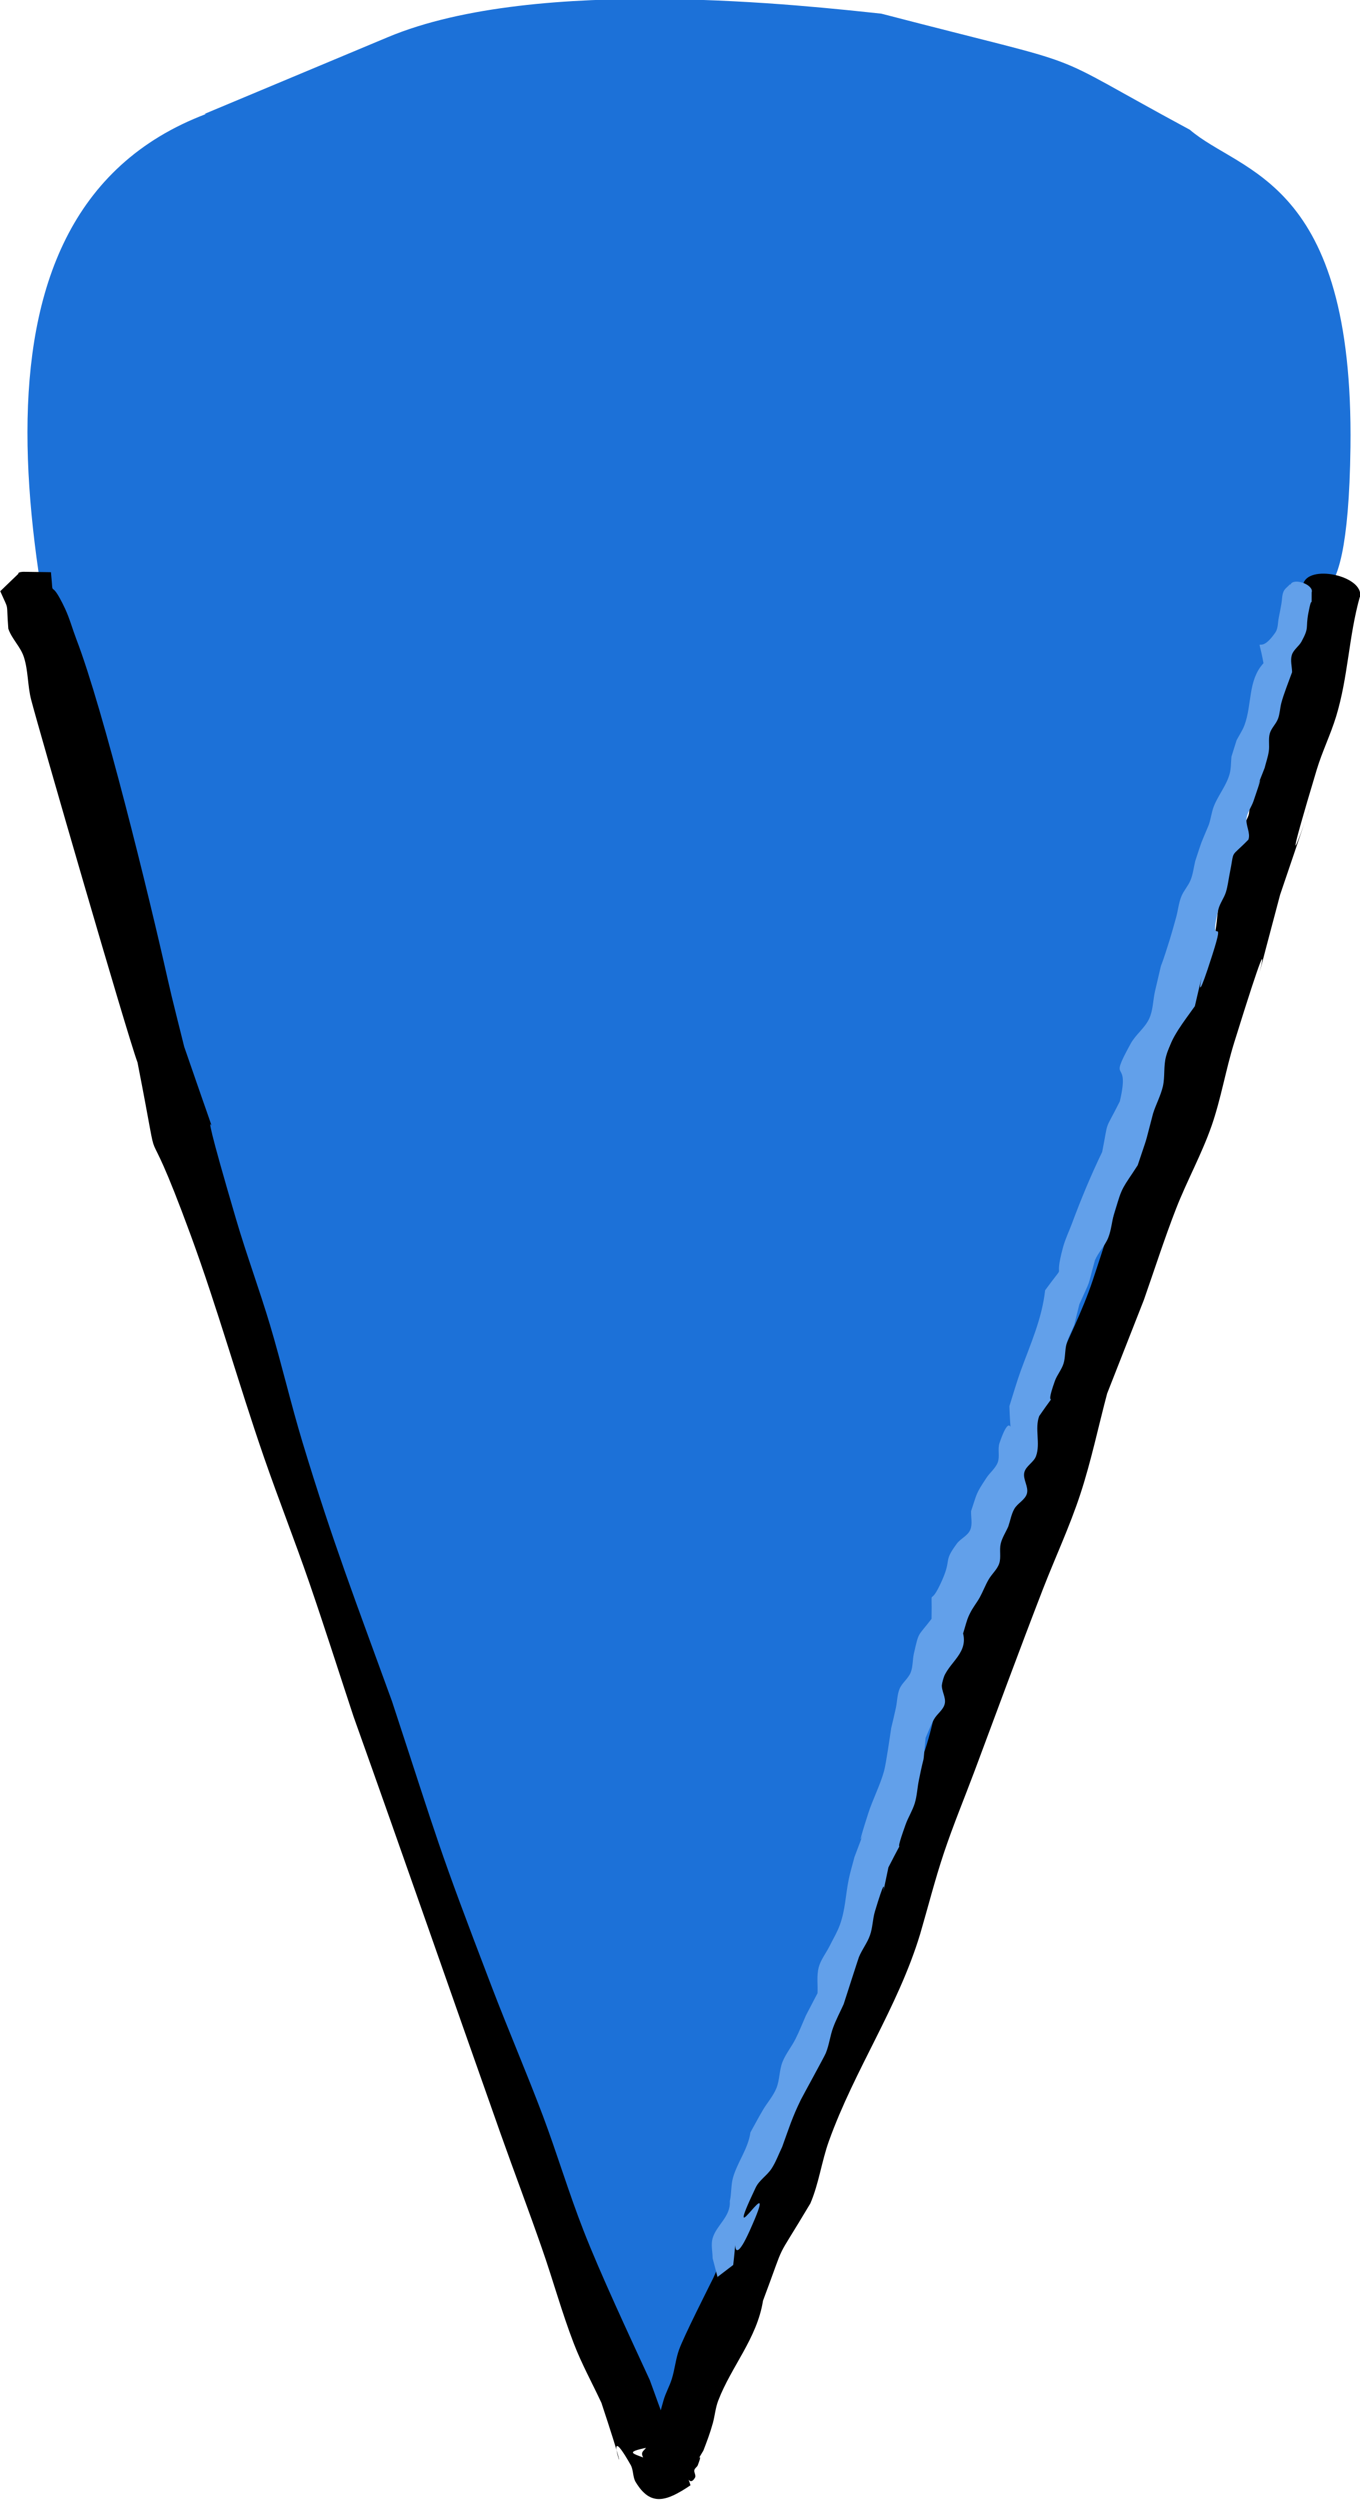 <?xml version="1.0" encoding="UTF-8" standalone="no"?>
<!-- Created with Inkscape (http://www.inkscape.org/) -->

<svg
   width="16.684mm"
   height="30.663mm"
   viewBox="0 0 16.684 30.663"
   version="1.1"
   id="svg5"
   sodipodi:docname="leg.svg"
   xmlns:inkscape="http://www.inkscape.org/namespaces/inkscape"
   xmlns:sodipodi="http://sodipodi.sourceforge.net/DTD/sodipodi-0.dtd"
   xmlns="http://www.w3.org/2000/svg"
   xmlns:svg="http://www.w3.org/2000/svg">
  <sodipodi:namedview
     id="namedview7"
     pagecolor="#ffffff"
     bordercolor="#000000"
     borderopacity="0.25"
     inkscape:showpageshadow="2"
     inkscape:pageopacity="0.0"
     inkscape:pagecheckerboard="0"
     inkscape:deskcolor="#d1d1d1"
     inkscape:document-units="mm"
     showgrid="false"
     inkscape:zoom="11.313709"
     inkscape:cx="326.9485"
     inkscape:cy="229.01421"
     inkscape:window-width="1920"
     inkscape:window-height="1017"
     inkscape:window-x="1912"
     inkscape:window-y="-8"
     inkscape:window-maximized="1"
     inkscape:current-layer="g13744" />
  <defs
     id="defs2" />
  <g
     inkscape:label="Layer 1"
     inkscape:groupmode="layer"
     id="layer1"
     transform="translate(-190.791,-90.173)">
    <g
       id="g16747"
       transform="translate(103.976,24.227)">
      <g
         id="g13739"
         transform="matrix(1,0,0,-1.119,-4.496,148.294)">
        <g
           id="g13744"
           transform="matrix(1,0,0,0.789,0,14.688)" />
      </g>
      <g
         id="g24849"
         transform="translate(2.249,8.864)">
        <path
           style="fill:#1c71d8;stroke-width:0.282"
           d="m 91.568,83.098 2.253,1.068 c 1.842,0.873 5.187,0.428 6.053,0.326 2.761,-0.814 1.855,-0.434 3.785,-1.613 0.625,-0.61 2.012,-0.679 1.97,-4.41 -0.032,-2.842 -0.587,-1.792 -0.534,-1.852 0.12,-0.136 -0.075,-0.77 -0.132,-0.899 -0.059,-0.134 -0.053,-0.315 -0.132,-0.45 -0.017,-0.029 -0.044,-0.05 -0.066,-0.075 -0.066,-0.1 -0.144,-0.191 -0.198,-0.3 -0.035,-0.069 -0.044,-0.15 -0.066,-0.225 -0.044,-0.1 -0.082,-0.204 -0.132,-0.3 -0.076,-0.143 -0.092,0.002 -0.132,-0.225 -0.013,-0.073 0.013,-0.151 0,-0.225 -0.019,-0.11 -0.116,-0.19 -0.132,-0.3 -0.015,-0.099 0.019,-0.202 0,-0.3 -0.026,-0.131 -0.109,-0.243 -0.132,-0.375 -0.022,-0.122 0.014,-0.251 0,-0.375 -0.022,-0.199 -0.098,-0.402 -0.132,-0.599 -0.017,-0.098 0.028,-0.205 0,-0.3 -0.034,-0.115 -0.165,-0.259 -0.198,-0.375 -0.06,-0.203 -0.072,-0.47 -0.132,-0.674 -0.031,-0.106 -0.101,-0.194 -0.132,-0.3 -0.069,-0.234 -0.096,-0.502 -0.132,-0.749 -0.015,-0.105 -0.19,-0.572 -0.198,-0.599 -0.13,-0.441 -0.201,-0.908 -0.331,-1.349 -0.088,-0.3 -0.064,0.015 -0.132,-0.375 -0.017,-0.098 0.039,-0.21 0,-0.3 -0.028,-0.063 -0.1,-0.089 -0.132,-0.15 -0.035,-0.066 -0.243,-0.65 -0.265,-0.749 -0.033,-0.147 -0.04,-0.3 -0.066,-0.45 -0.04,-0.228 -0.147,-0.368 -0.198,-0.599 -0.033,-0.15 0.066,0 0,-0.225 -0.045,-0.153 -0.149,-0.28 -0.198,-0.45 -0.054,-0.184 0.05,-0.187 -0.066,-0.45 -0.028,-0.063 -0.104,-0.087 -0.132,-0.15 -0.031,-0.071 -0.105,-0.507 -0.132,-0.599 -0.01,-0.034 -0.052,-0.043 -0.066,-0.075 -0.156,-0.354 -0.314,-0.826 -0.397,-1.199 -0.054,-0.246 -0.078,-0.503 -0.132,-0.749 -0.036,-0.165 -0.15,-0.284 -0.198,-0.45 -0.019,-0.063 0.026,-0.166 0,-0.225 -0.028,-0.063 -0.104,-0.087 -0.132,-0.15 -0.02,-0.045 0.02,-0.105 0,-0.15 -0.055,-0.126 -0.068,-0.229 -0.132,-0.375 -0.073,-0.166 -0.214,-0.353 -0.265,-0.524 -0.037,-0.127 -0.011,-0.326 -0.066,-0.45 -0.014,-0.032 -0.056,-0.041 -0.066,-0.075 -0.04,-0.135 0.04,-0.315 0,-0.45 -0.01,-0.034 -0.052,-0.043 -0.066,-0.075 -0.055,-0.125 -0.036,-0.315 -0.066,-0.45 -0.032,-0.144 -0.13,-0.258 -0.198,-0.375 -0.125,0.009 -0.044,-0.175 -0.066,-0.225 -0.118,-0.267 -0.234,-0.476 -0.331,-0.749 -0.123,-0.056 -0.039,-0.283 -0.066,-0.375 -0.01,-0.034 -0.044,-0.05 -0.066,-0.075 -0.066,-0.175 -0.15,-0.342 -0.198,-0.524 -0.019,-0.072 0.016,-0.152 0,-0.225 -0.021,-0.094 -0.159,-0.209 -0.198,-0.3 -0.04,-0.091 -0.101,-0.27 -0.132,-0.375 -0.02,-0.067 0.02,-0.157 0,-0.225 -0.013,-0.046 -0.119,-0.179 -0.132,-0.225 -0.05,-0.171 -0.016,-0.353 -0.066,-0.524 -0.006,-0.021 -0.128,-0.295 -0.132,-0.3 -0.016,-0.018 -0.056,0.022 -0.066,0 -0.02,-0.045 0.02,-0.105 0,-0.15 -0.04,-0.09 -0.159,-0.135 -0.198,-0.225 -0.02,-0.045 0.02,-0.105 0,-0.15 -0.025,-0.056 -0.111,-0.275 -0.132,-0.3 -0.016,-0.018 -0.056,0.022 -0.066,0 -0.06,-0.136 -0.016,-0.308 -0.066,-0.45 -0.037,-0.106 -0.095,-0.173 -0.132,-0.3 -0.033,-0.112 0.066,-0.075 0,-0.225 -0.022,-0.05 -0.11,-0.025 -0.132,-0.075 -0.042,-0.096 -0.09,-0.252 -0.132,-0.3 -0.016,-0.018 -0.051,0.018 -0.066,0 -0.016,-0.018 0.016,-0.057 0,-0.075 -0.031,-0.035 -0.088,0 -0.132,0 -0.26,0 -0.23,0.203 -0.331,0.375 -0.102,0.173 -0.124,0.207 -0.198,0.375 -0.036,0.081 0.026,0.213 0,0.3 -0.046,0.155 -0.157,0.308 -0.198,0.45 -0.021,0.071 0.03,0.158 0,0.225 -0.043,0.097 -0.083,0.292 -0.132,0.375 -0.035,0.059 -0.098,0.091 -0.132,0.15 -0.054,0.091 -0.024,0.505 -0.066,0.599 -0.056,0.126 -0.158,0.311 -0.198,0.45 -0.02,0.067 0.02,0.157 0,0.225 -0.049,0.166 -0.07,0.308 -0.132,0.45 -0.02,0.045 0.02,0.105 0,0.15 -0.028,0.063 -0.104,0.087 -0.132,0.15 -0.039,0.089 -0.073,0.307 -0.132,0.375 -0.035,0.039 -0.097,0.035 -0.132,0.075 -0.031,0.035 0.02,0.105 0,0.15 l -0.331,0.749 c -0.092,0.208 -0.103,0.458 -0.198,0.674 -0.215,0.488 -0.066,-0.149 -0.198,0.3 -0.014,0.047 0.02,0.105 0,0.15 -0.191,0.433 -0.212,1.004 -0.397,1.424 -0.03,0.067 0.021,0.154 0,0.225 -0.03,0.101 -0.089,0.201 -0.132,0.3 -0.026,0.06 0.026,0.165 0,0.225 -0.066,0.148 -0.016,0.129 -0.066,0.3 -0.01,0.034 -0.056,0.041 -0.066,0.075 -0.014,0.047 0.02,0.105 0,0.15 -0.01,0.022 -0.051,-0.018 -0.066,0 -0.045,0.051 0.03,0.231 0,0.3 -0.094,0.212 -0.21,0.5 -0.265,0.749 -0.128,0.578 0.255,-0.502 -0.132,0.375 -0.02,0.045 0.031,0.115 0,0.15 -0.016,0.018 -0.056,-0.022 -0.066,0 -0.035,0.08 0.035,0.22 0,0.3 -0.028,0.063 -0.104,0.087 -0.132,0.15 -0.116,0.263 -0.15,0.565 -0.265,0.824 -0.022,0.05 -0.031,0.11 -0.066,0.15 -0.016,0.018 -0.056,-0.022 -0.066,0 -0.03,0.067 0.047,0.172 0,0.225 -0.016,0.018 -0.051,-0.018 -0.066,0 -0.022,0.025 -0.039,0.537 -0.066,0.599 -0.028,0.063 -0.104,0.087 -0.132,0.15 -0.067,0.151 -0.011,0.325 -0.066,0.45 -0.07,0.158 -0.034,0.228 -0.066,0.3 -0.178,0.402 -0.213,0.857 -0.397,1.274 -0.02,0.045 0.02,0.105 0,0.15 -0.082,0.186 -0.087,0.396 -0.132,0.599 -0.08,0.362 -0.031,-0.004 -0.132,0.225 -0.03,0.067 0.021,0.154 0,0.225 -0.01,0.034 -0.052,0.043 -0.066,0.075 -0.096,0.217 -0.101,0.529 -0.198,0.749 -0.014,0.032 -0.056,0.041 -0.066,0.075 -0.021,0.071 0.03,0.158 0,0.225 -0.056,0.127 -0.145,0.253 -0.198,0.375 -0.026,0.06 0.026,0.165 0,0.225 -0.033,0.074 -0.109,0.147 -0.132,0.225 -0.047,0.16 0.063,0.229 -0.066,0.375 -0.016,0.018 -0.051,-0.018 -0.066,0 -0.047,0.053 0.021,0.154 0,0.225 -0.01,0.034 -0.056,0.041 -0.066,0.075 -0.021,0.072 0.032,0.228 0,0.3 -0.057,0.129 -0.075,0.246 -0.132,0.375 -0.087,0.197 -0.057,0.461 -0.132,0.674 -0.03,0.084 -0.107,0.139 -0.132,0.225 -0.064,0.216 0.028,0.235 -0.066,0.45 -0.026,0.06 -0.058,0.342 -0.132,0.3 -0.886,3.673 -2.1,9.103 1.224,10.527 z"
           id="path902"
           sodipodi:nodetypes="csccscccccccccccccsccccccccccssccscsccscscccccsscsscscccsssssscccsssscsssssssssssssssssssssssccsscsssscccssssscscsssscssccsscsccsscsssssccsccssccc"
           transform="matrix(1,0,0,-0.883,-4.496,131.856)" />
        <path
           style="fill:#000000;stroke-width:0.283"
           id="path15999"
           d="m 105.743,76.387 c -0.136,-0.55 -0.142,-1.108 -0.29,-1.658 -0.068,-0.252 -0.171,-0.488 -0.238,-0.74 -0.758,-2.857 0.475,1.357 -0.449,-1.736 -0.603,-2.565 0.175,0.638 -0.563,-2.053 -0.105,-0.382 -0.162,-0.782 -0.278,-1.159 -0.122,-0.395 -0.302,-0.762 -0.436,-1.151 -0.143,-0.417 -0.264,-0.845 -0.395,-1.268 -0.15,-0.433 -0.3,-0.865 -0.45,-1.298 -0.109,-0.465 -0.196,-0.939 -0.328,-1.395 -0.131,-0.453 -0.31,-0.885 -0.462,-1.329 -0.275,-0.805 -0.567,-1.702 -0.834,-2.513 -0.126,-0.381 -0.264,-0.757 -0.378,-1.143 -0.11,-0.372 -0.195,-0.753 -0.292,-1.129 -0.273,-1.019 -0.803,-1.879 -1.119,-2.875 -0.09,-0.283 -0.123,-0.591 -0.228,-0.867 -0.467,-0.888 -0.277,-0.435 -0.581,-1.352 -0.073,-0.523 -0.389,-0.913 -0.549,-1.387 -0.034,-0.1 -0.041,-0.209 -0.066,-0.312 -0.036,-0.147 -0.07,-0.245 -0.116,-0.382 -0.165,-0.316 0.029,0.085 -0.069,-0.204 -0.009,-0.026 -0.037,-0.04 -0.042,-0.067 -0.007,-0.034 0.023,-0.073 0.009,-0.103 -0.07,-0.141 -0.107,0.075 -0.056,-0.108 -0.301,-0.23 -0.491,-0.296 -0.673,0.045 -0.037,0.07 -0.026,0.166 -0.061,0.237 -0.434,0.867 0.137,-0.833 -0.359,0.863 -0.113,0.275 -0.243,0.541 -0.339,0.825 -0.147,0.432 -0.255,0.881 -0.39,1.318 -0.164,0.534 -0.341,1.063 -0.508,1.596 -0.603,1.931 -1.196,3.866 -1.804,5.795 -0.182,0.624 -0.358,1.252 -0.547,1.873 -0.177,0.58 -0.375,1.15 -0.552,1.729 -0.312,1.021 -0.569,2.067 -0.897,3.08 -0.656,2.024 -0.318,0.465 -0.654,2.404 -0.122,0.366 -1.21,4.622 -1.305,5.039 -0.044,0.193 -0.035,0.402 -0.089,0.592 -0.041,0.144 -0.148,0.251 -0.191,0.394 -0.028,0.397 0.016,0.227 -0.099,0.521 0.074,0.081 0.148,0.162 0.222,0.242 -0.008,0.027 0.064,0.028 0.064,0.028 v 0 c 0,0 0.224,-0.004 0.336,-0.006 0.037,-0.431 -0.027,-0.024 0.173,-0.506 0.056,-0.136 0.091,-0.283 0.138,-0.423 0.33,-0.97 0.891,-3.558 1.123,-4.734 0.062,-0.312 0.134,-0.62 0.201,-0.93 0.718,-2.357 -0.057,0.274 0.637,-2.399 0.128,-0.493 0.286,-0.975 0.416,-1.467 0.142,-0.54 0.255,-1.092 0.399,-1.631 0.377,-1.408 0.651,-2.202 1.097,-3.595 0.584,-2.012 0.548,-1.965 1.215,-3.941 0.205,-0.609 0.433,-1.207 0.636,-1.817 0.174,-0.525 0.316,-1.065 0.496,-1.587 0.204,-0.595 0.565,-1.468 0.815,-2.083 0.067,-0.203 0.128,-0.41 0.2,-0.61 0.03,-0.085 0.07,-0.164 0.106,-0.245 0.014,-0.031 0.073,-0.079 0.046,-0.092 -0.033,-0.016 -0.055,0.077 -0.091,0.07 -0.583,-0.116 -0.522,-0.123 -0.342,-0.199 -0.047,0.101 0.043,0.093 0.053,0.186 0.004,0.041 -0.039,0.086 -0.022,0.122 0.024,0.049 0.082,0.058 0.123,0.087 0.157,0.418 -0.046,-0.158 0.096,0.399 0.026,0.103 0.074,0.196 0.102,0.298 0.036,0.132 0.047,0.274 0.088,0.404 0.058,0.185 0.363,0.866 0.424,1.006 0.091,0.232 0.456,1.167 0.532,1.375 0.1,0.275 0.184,0.558 0.289,0.831 0.114,0.298 0.253,0.582 0.367,0.881 0.249,0.657 0.436,1.345 0.704,1.992 0.409,1.504 0.176,0.755 0.701,2.245 0.121,0.415 0.172,0.857 0.303,1.268 0.138,0.434 0.357,0.825 0.499,1.257 0.293,0.894 0.415,1.862 0.78,2.726 0.16,0.428 0.349,0.841 0.479,1.284 1.108,3.786 -0.542,-1.017 0.668,2.485 0.128,0.369 0.262,0.735 0.398,1.1 0.127,0.341 0.302,0.659 0.391,1.016 0.082,0.331 0.077,0.683 0.115,1.025 0.581,1.454 0.166,0.246 0.494,1.681 0.182,0.795 0.23,0.614 0.332,1.392 0.024,0.183 -0.001,0.373 0.033,0.553 0.027,0.142 0.097,0.267 0.146,0.401 0.05,0.296 0.749,0.128 0.7,-0.168 z"
           sodipodi:nodetypes="ccccscscccssscsccsccccccsccssscsscccccccsscccsccsccssscssscccccssccssscccscccscccccccc"
           transform="matrix(1,0,0,-0.883,-4.496,131.856)" />
        <path
           style="fill:#62a0ea;stroke-width:0.279"
           id="path16543"
           d="m 100.392,64.248 c -0.027,0.03 -0.064,0.053 -0.08,0.09 -0.02,0.046 -0.017,0.099 -0.026,0.148 -0.01,0.057 -0.02,0.113 -0.032,0.17 -0.013,0.062 -0.007,0.133 -0.043,0.185 -0.223,0.324 -0.223,-0.054 -0.145,0.376 -0.193,0.21 -0.139,0.507 -0.233,0.759 -0.024,0.066 -0.065,0.124 -0.097,0.186 -0.021,0.067 -0.042,0.134 -0.063,0.201 -0.007,0.07 -0.004,0.143 -0.022,0.211 -0.039,0.143 -0.141,0.263 -0.194,0.398 -0.028,0.072 -0.036,0.151 -0.061,0.225 -0.122,0.294 -0.067,0.145 -0.167,0.446 -0.019,0.077 -0.027,0.158 -0.056,0.231 -0.029,0.074 -0.087,0.133 -0.116,0.207 -0.031,0.079 -0.039,0.165 -0.061,0.247 -0.026,0.096 -0.053,0.191 -0.082,0.286 -0.168,0.538 -0.048,0.076 -0.18,0.632 -0.024,0.111 -0.023,0.231 -0.071,0.333 -0.054,0.115 -0.165,0.193 -0.226,0.304 -0.293,0.533 0.002,0.137 -0.134,0.71 -0.201,0.399 -0.131,0.192 -0.216,0.619 -0.138,0.286 -0.259,0.578 -0.37,0.876 -0.036,0.098 -0.083,0.192 -0.11,0.293 -0.13,0.479 0.071,0.128 -0.22,0.528 -0.037,0.344 -0.179,0.659 -0.296,0.979 -0.047,0.129 -0.101,0.31 -0.142,0.442 0.018,0.54 0.044,-0.035 -0.121,0.452 -0.026,0.075 0.006,0.164 -0.022,0.238 -0.028,0.074 -0.096,0.124 -0.139,0.19 -0.134,0.203 -0.111,0.18 -0.188,0.407 -0.003,0.077 0.02,0.161 -0.011,0.232 -0.032,0.073 -0.119,0.105 -0.165,0.169 -0.166,0.224 -0.063,0.179 -0.175,0.437 -0.176,0.405 -0.124,0.011 -0.134,0.484 -0.172,0.224 -0.154,0.149 -0.216,0.423 -0.018,0.078 -0.011,0.162 -0.04,0.235 -0.03,0.075 -0.104,0.125 -0.136,0.199 -0.03,0.073 -0.029,0.155 -0.045,0.232 -0.018,0.084 -0.038,0.167 -0.058,0.25 -0.015,0.101 -0.062,0.431 -0.088,0.529 -0.047,0.171 -0.14,0.35 -0.194,0.519 -0.252,0.786 0.123,-0.244 -0.169,0.535 -0.023,0.091 -0.051,0.181 -0.07,0.273 -0.041,0.201 -0.039,0.361 -0.108,0.557 -0.033,0.092 -0.084,0.175 -0.127,0.262 -0.044,0.088 -0.109,0.167 -0.134,0.263 -0.026,0.102 -0.009,0.21 -0.014,0.315 -0.048,0.091 -0.095,0.182 -0.143,0.274 -0.042,0.096 -0.08,0.194 -0.127,0.287 -0.049,0.097 -0.12,0.182 -0.16,0.283 -0.04,0.102 -0.033,0.219 -0.074,0.32 -0.04,0.099 -0.114,0.18 -0.168,0.272 -0.052,0.089 -0.101,0.181 -0.151,0.271 -0.028,0.203 -0.162,0.367 -0.215,0.56 -0.025,0.092 -0.016,0.191 -0.038,0.283 0.014,0.192 -0.168,0.296 -0.212,0.46 -0.021,0.077 8.21e-4,0.16 10e-4,0.24 0.021,0.079 0.041,0.158 0.062,0.237 8.32e-4,-0.003 -0.007,-0.005 -0.008,-0.002 v 0 c 0.066,-0.051 0.133,-0.102 0.199,-0.152 0.068,-0.598 -0.063,0.166 0.199,-0.413 0.421,-0.933 -0.386,0.436 0.077,-0.537 0.044,-0.091 0.139,-0.147 0.194,-0.231 0.054,-0.083 0.088,-0.179 0.131,-0.268 0.082,-0.227 0.122,-0.359 0.228,-0.576 0.02,-0.041 0.292,-0.535 0.307,-0.574 0.041,-0.1 0.052,-0.211 0.09,-0.313 0.036,-0.099 0.086,-0.191 0.129,-0.287 0.005,-0.016 0.18,-0.56 0.187,-0.577 0.038,-0.093 0.103,-0.174 0.136,-0.269 0.033,-0.093 0.032,-0.196 0.06,-0.29 0.231,-0.766 -0.002,0.247 0.166,-0.542 0.261,-0.509 0.024,-0.006 0.211,-0.526 0.032,-0.089 0.084,-0.169 0.112,-0.26 0.027,-0.089 0.031,-0.184 0.049,-0.275 0.084,-0.422 0.042,-0.1 0.084,-0.527 0.034,-0.076 0.062,-0.156 0.103,-0.228 0.038,-0.068 0.115,-0.115 0.132,-0.191 0.018,-0.079 -0.044,-0.159 -0.035,-0.239 0.028,-0.244 0.328,-0.35 0.26,-0.623 0.025,-0.077 0.042,-0.158 0.076,-0.232 0.035,-0.075 0.089,-0.139 0.129,-0.211 0.039,-0.071 0.067,-0.148 0.108,-0.218 0.039,-0.069 0.105,-0.122 0.13,-0.197 0.026,-0.077 -5.51e-4,-0.165 0.019,-0.245 0.018,-0.074 0.062,-0.139 0.092,-0.208 0.025,-0.072 0.037,-0.15 0.074,-0.216 0.04,-0.071 0.133,-0.11 0.155,-0.189 0.023,-0.084 -0.052,-0.174 -0.032,-0.259 0.02,-0.081 0.116,-0.123 0.144,-0.201 0.056,-0.154 -0.019,-0.337 0.039,-0.491 0.276,-0.4 0.038,-8.4e-4 0.192,-0.43 0.027,-0.075 0.082,-0.137 0.106,-0.213 0.024,-0.078 0.015,-0.163 0.037,-0.242 0.022,-0.08 0.062,-0.154 0.094,-0.231 0.021,-0.085 0.042,-0.17 0.063,-0.254 0.153,-0.345 0.088,-0.165 0.191,-0.54 0.042,-0.099 0.123,-0.177 0.163,-0.276 0.041,-0.102 0.046,-0.216 0.078,-0.321 0.099,-0.326 0.103,-0.288 0.284,-0.569 0.137,-0.411 0.074,-0.2 0.188,-0.633 0.035,-0.113 0.094,-0.219 0.121,-0.335 0.027,-0.12 0.006,-0.249 0.039,-0.368 0.067,-0.244 0.213,-0.416 0.353,-0.615 0.255,-1.079 -0.121,0.42 0.211,-0.618 0.186,-0.581 -0.05,-0.033 0.077,-0.567 0.018,-0.076 0.07,-0.14 0.093,-0.214 0.023,-0.073 0.031,-0.15 0.046,-0.225 0.065,-0.319 -0.007,-0.177 0.23,-0.419 0.029,-0.082 -0.035,-0.174 -0.023,-0.261 0.01,-0.075 0.06,-0.139 0.085,-0.21 0.222,-0.644 -0.102,0.203 0.137,-0.408 0.017,-0.068 0.041,-0.135 0.051,-0.204 0.011,-0.072 -0.007,-0.148 0.012,-0.218 0.019,-0.067 0.076,-0.116 0.101,-0.181 0.024,-0.063 0.024,-0.133 0.042,-0.198 0.026,-0.099 0.096,-0.279 0.131,-0.374 -10e-4,-0.07 -0.024,-0.144 -0.003,-0.211 0.02,-0.065 0.086,-0.105 0.119,-0.165 0.097,-0.179 0.048,-0.158 0.083,-0.346 0.052,-0.278 0.038,-0.006 0.041,-0.256 0.032,-0.095 -0.229,-0.188 -0.261,-0.093 z" />
      </g>
    </g>
  </g>
</svg>

